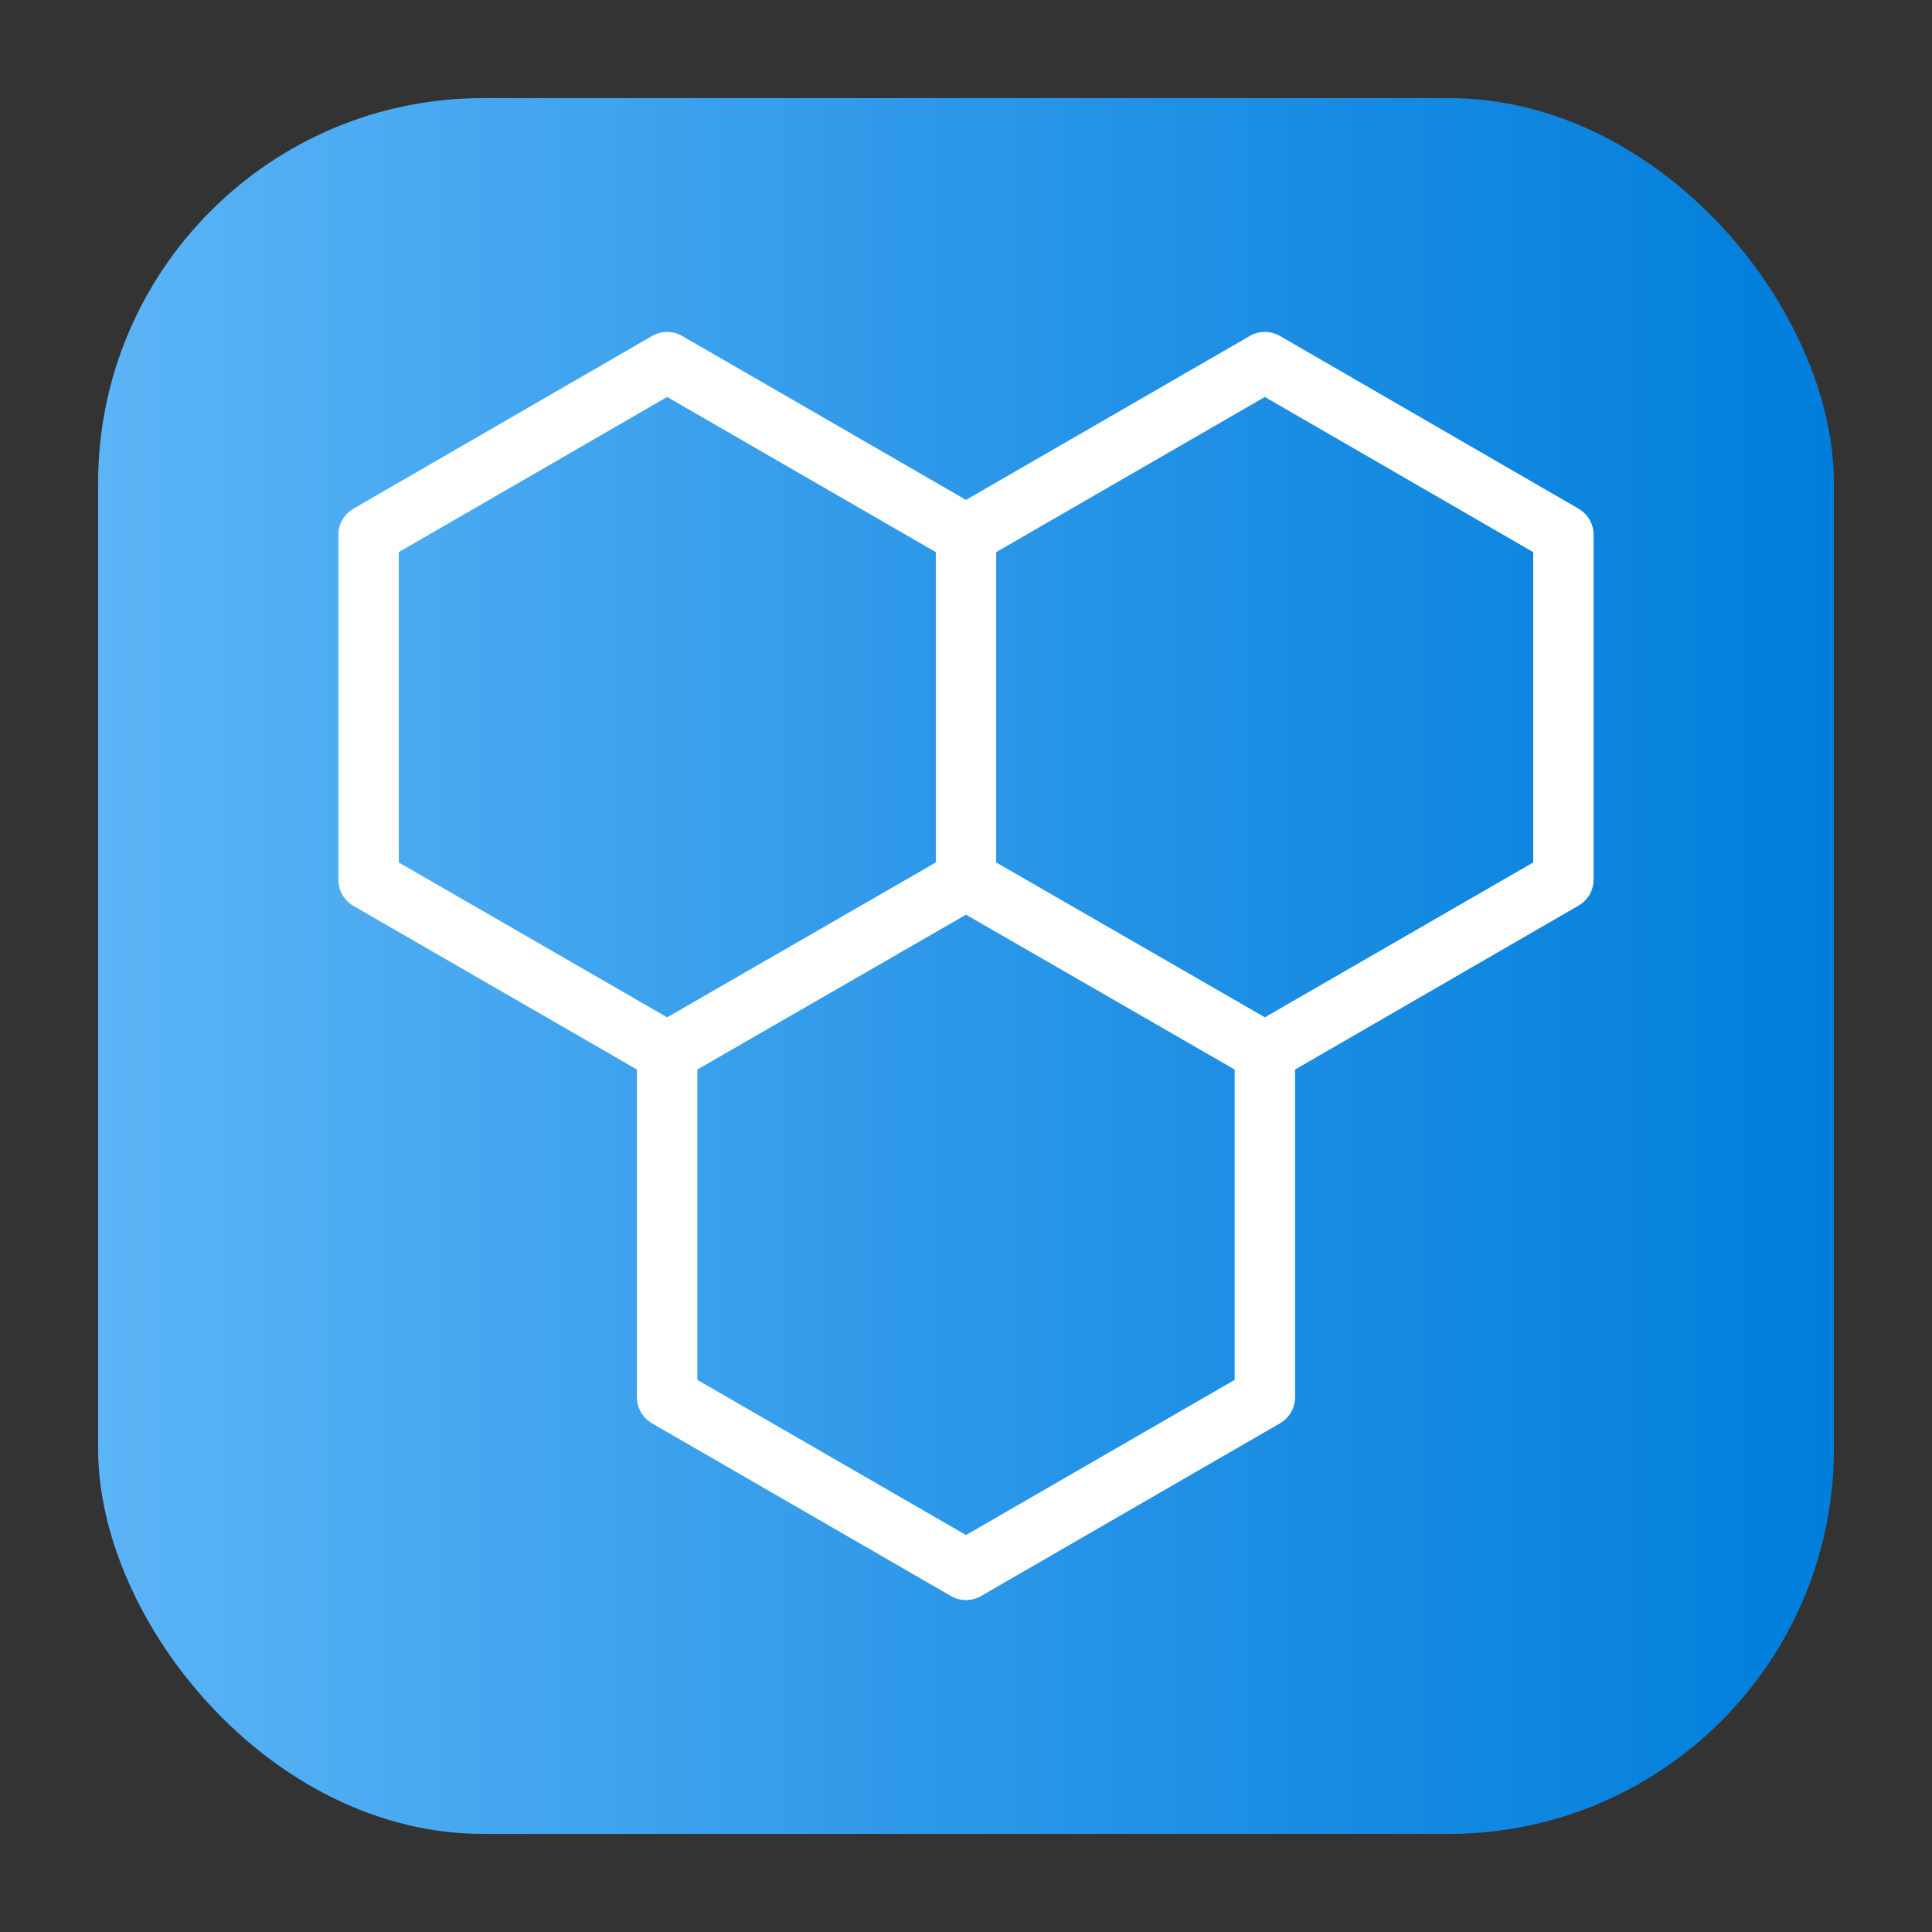 <svg height="512" viewBox="0 0 64 64" width="512" xmlns="http://www.w3.org/2000/svg" xmlns:xlink="http://www.w3.org/1999/xlink"><rect x="0" y="0" width="64" height="64" fill="#333333" stroke="none"/><linearGradient id="linear-gradient" gradientUnits="userSpaceOnUse" x1="3.25" x2="60.75" y1="32" y2="32"><stop offset="0" stop-color="#5bb4f6"/><stop offset=".61" stop-color="#2191e5"/><stop offset="1" stop-color="#007edb"/></linearGradient><g id="Layer_45" data-name="Layer 45"><rect fill="url(#linear-gradient)" height="57.5" rx="12.75" width="57.5" x="3.25" y="3.25"/><path d="m52.29 16.85-9.89-5.72a1 1 0 0 0 -1 0l-9.4 5.43-9.4-5.43a1 1 0 0 0 -1 0l-9.89 5.72a1 1 0 0 0 -.5.86v11.43a1 1 0 0 0 .5.87l9.39 5.42v10.86a1 1 0 0 0 .5.86l9.9 5.72a1 1 0 0 0 1 0l9.9-5.72a1 1 0 0 0 .5-.86v-10.86l9.39-5.43a1 1 0 0 0 .5-.87v-11.42a1 1 0 0 0 -.5-.86zm-39.08 1.44 8.89-5.14 8.9 5.14v10.28l-8.9 5.13-8.89-5.13zm18.79 32.56-8.9-5.14v-10.28l8.9-5.13 8.9 5.13v10.28zm18.79-22.28-8.89 5.13-8.9-5.13v-10.28l8.9-5.14 8.89 5.14z" fill="#fff"/></g></svg>